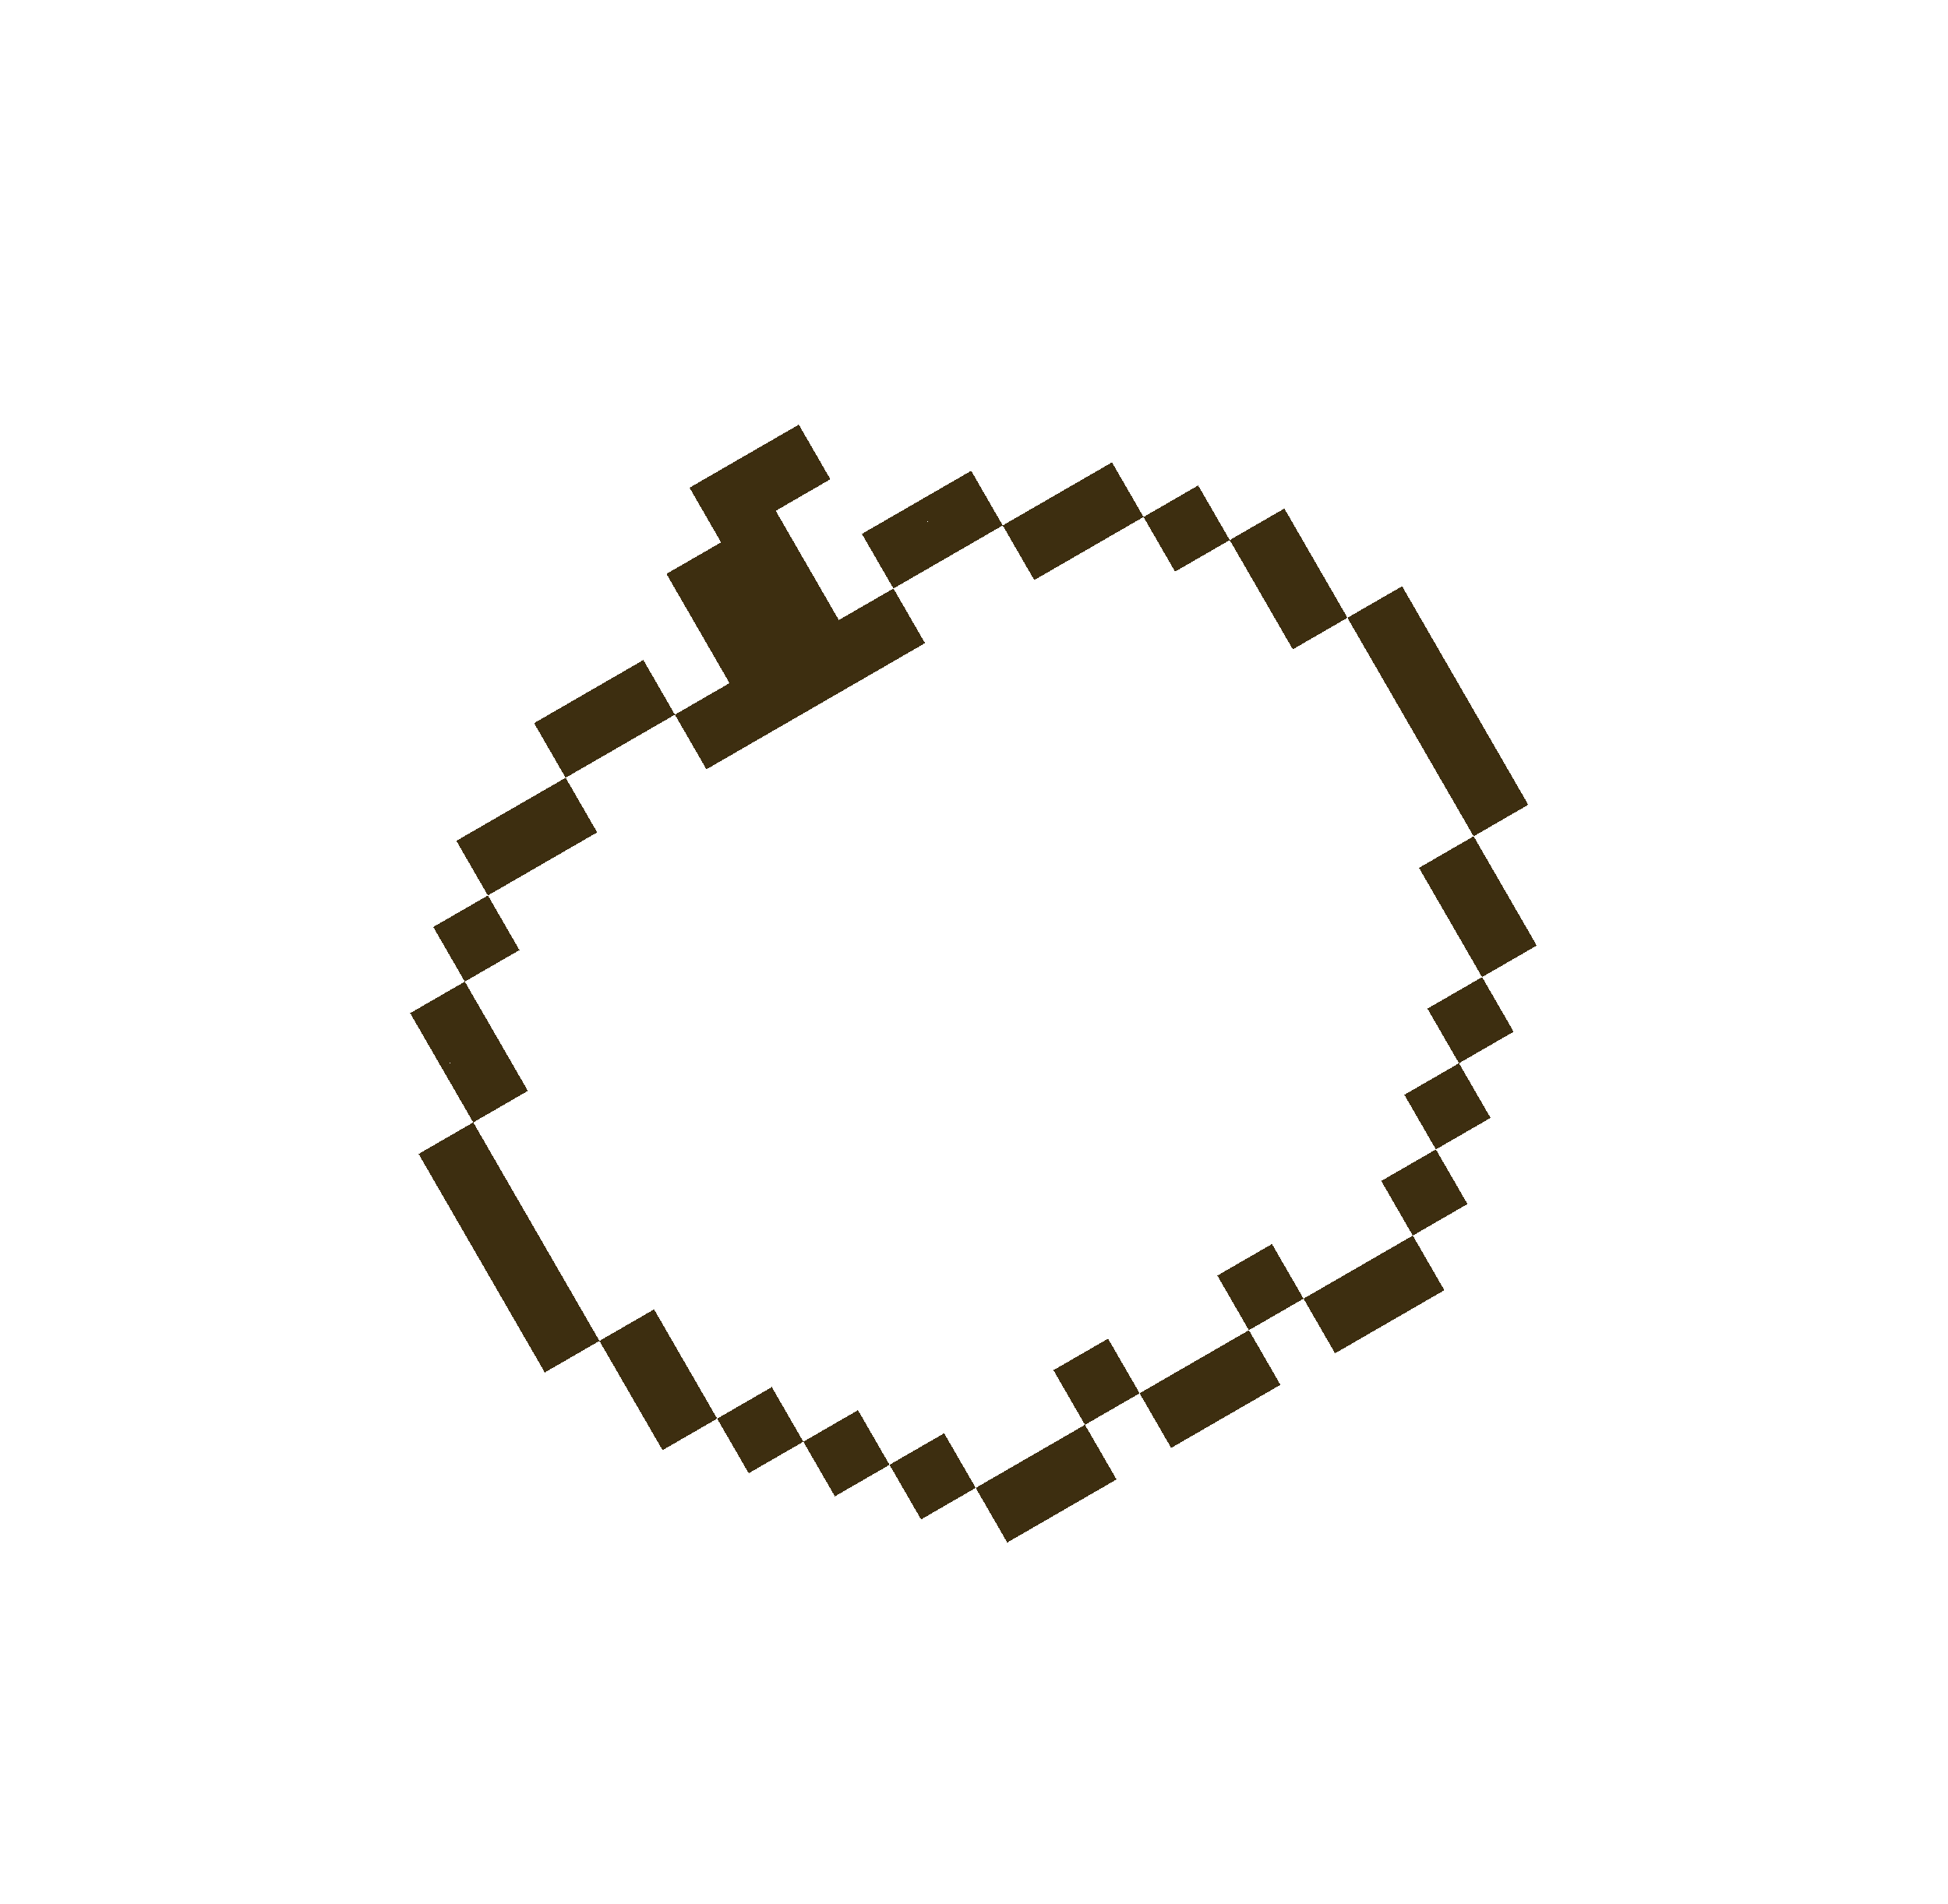 <svg width="537" height="525" viewBox="0 0 537 525" fill="none" xmlns="http://www.w3.org/2000/svg" style="shape-rendering: crispEdges;">
<g clip-path="url(#clip0_2269_47903)">
<path d="M284.033 401.547L268.972 410.243L277.668 425.305L292.729 416.609L284.033 401.547Z" fill="#3D2E10"/>
<path d="M299.095 392.851L284.033 401.547L292.729 416.609L307.791 407.913L299.095 392.851Z" fill="#3D2E10"/>
<path d="M305.461 369.094L290.399 377.79L299.095 392.851L314.157 384.155L305.461 369.094Z" fill="#3D2E10"/>
<path d="M329.219 375.46L314.157 384.156L322.853 399.217L337.915 390.521L329.219 375.46Z" fill="#3D2E10"/>
<path d="M344.28 366.764L329.219 375.459L337.915 390.521L352.976 381.825L344.28 366.764Z" fill="#3D2E10"/>
<path d="M350.647 343.006L335.585 351.702L344.281 366.764L359.342 358.068L350.647 343.006Z" fill="#3D2E10"/>
<path d="M374.403 349.372L359.342 358.068L368.038 373.13L383.099 364.434L374.403 349.372Z" fill="#3D2E10"/>
<path d="M389.466 340.676L374.404 349.372L383.1 364.434L398.162 355.738L389.466 340.676Z" fill="#3D2E10"/>
<path d="M260.276 395.181L245.215 403.877L253.911 418.939L268.972 410.243L260.276 395.181Z" fill="#3D2E10"/>
<path d="M395.831 316.919L380.769 325.615L389.465 340.676L404.527 331.98L395.831 316.919Z" fill="#3D2E10"/>
<path d="M236.519 388.816L221.457 397.511L230.153 412.573L245.215 403.877L236.519 388.816Z" fill="#3D2E10"/>
<path d="M402.197 293.161L387.135 301.857L395.831 316.919L410.893 308.223L402.197 293.161Z" fill="#3D2E10"/>
<path d="M212.761 382.45L197.699 391.146L206.395 406.207L221.457 397.511L212.761 382.45Z" fill="#3D2E10"/>
<path d="M408.563 269.404L393.501 278.1L402.197 293.161L417.258 284.465L408.563 269.404Z" fill="#3D2E10"/>
<path d="M189.004 376.084L173.942 384.78L182.638 399.841L197.7 391.146L189.004 376.084Z" fill="#3D2E10"/>
<path d="M414.929 245.646L399.867 254.342L408.563 269.404L423.625 260.708L414.929 245.646Z" fill="#3D2E10"/>
<path d="M180.308 361.022L165.246 369.718L173.942 384.78L189.004 376.084L180.308 361.022Z" fill="#3D2E10"/>
<path d="M406.233 230.585L391.171 239.281L399.867 254.342L414.928 245.646L406.233 230.585Z" fill="#3D2E10"/>
<path d="M156.55 354.656L141.488 363.352L150.184 378.414L165.246 369.718L156.55 354.656Z" fill="#3D2E10"/>
<path d="M412.599 206.827L397.537 215.523L406.233 230.585L421.295 221.889L412.599 206.827Z" fill="#3D2E10"/>
<path d="M147.855 339.595L132.793 348.291L141.489 363.352L156.551 354.657L147.855 339.595Z" fill="#3D2E10"/>
<path d="M403.902 191.766L388.841 200.461L397.537 215.523L412.598 206.827L403.902 191.766Z" fill="#3D2E10"/>
<path d="M139.158 324.533L124.097 333.229L132.793 348.291L147.854 339.595L139.158 324.533Z" fill="#3D2E10"/>
<path d="M395.206 176.704L380.145 185.4L388.84 200.462L403.902 191.766L395.206 176.704Z" fill="#3D2E10"/>
<path d="M130.463 309.472L115.401 318.167L124.097 333.229L139.159 324.533L130.463 309.472Z" fill="#3D2E10"/>
<path d="M386.511 161.642L371.45 170.338L380.146 185.4L395.207 176.704L386.511 161.642Z" fill="#3D2E10"/>
<path d="M136.829 285.714L121.768 294.41L130.463 309.472L145.525 300.776L136.829 285.714Z" fill="#3D2E10"/>
<path d="M362.753 155.276L347.691 163.972L356.387 179.034L371.449 170.338L362.753 155.276Z" fill="#3D2E10"/>
<path d="M128.133 270.653L113.071 279.348L121.767 294.41L136.829 285.714L128.133 270.653Z" fill="#3D2E10"/>
<path d="M354.058 140.215L338.997 148.911L347.692 163.972L362.754 155.276L354.058 140.215Z" fill="#3D2E10"/>
<path d="M134.499 246.895L119.438 255.591L128.133 270.652L143.195 261.956L134.499 246.895Z" fill="#3D2E10"/>
<path d="M330.3 133.849L315.238 142.545L323.934 157.606L338.996 148.91L330.3 133.849Z" fill="#3D2E10"/>
<path d="M140.864 223.137L125.803 231.833L134.499 246.895L149.56 238.199L140.864 223.137Z" fill="#3D2E10"/>
<path d="M155.927 214.442L140.865 223.137L149.561 238.199L164.623 229.503L155.927 214.442Z" fill="#3D2E10"/>
<path d="M201.111 188.354L186.05 197.05L194.746 212.112L209.807 203.416L201.111 188.354Z" fill="#3D2E10"/>
<path d="M216.173 179.658L201.111 188.354L209.807 203.416L224.869 194.72L216.173 179.658Z" fill="#3D2E10"/>
<path d="M231.234 170.962L216.173 179.658L224.869 194.72L239.93 186.024L231.234 170.962Z" fill="#3D2E10"/>
<path d="M246.296 162.267L231.234 170.962L239.93 186.024L254.992 177.328L246.296 162.267Z" fill="#3D2E10"/>
<path d="M291.481 136.179L276.419 144.875L285.115 159.936L300.176 151.241L291.481 136.179Z" fill="#3D2E10"/>
<path d="M306.542 127.483L291.48 136.179L300.176 151.241L315.238 142.545L306.542 127.483Z" fill="#3D2E10"/>
<path d="M162.292 190.684L147.23 199.38L155.926 214.442L170.988 205.746L162.292 190.684Z" fill="#3D2E10"/>
<path d="M177.354 181.988L162.292 190.684L170.988 205.746L186.049 197.05L177.354 181.988Z" fill="#3D2E10"/>
<path d="M207.477 164.597L192.415 173.292L201.111 188.354L216.173 179.658L207.477 164.597Z" fill="#3D2E10"/>
<path d="M222.538 155.901L207.477 164.597L216.172 179.658L231.234 170.962L222.538 155.901Z" fill="#3D2E10"/>
<path d="M252.661 138.509L237.6 147.205L246.295 162.266L261.357 153.571L252.661 138.509Z" fill="#3D2E10"/>
<path d="M267.724 129.813L252.662 138.509L261.358 153.571L276.42 144.875L267.724 129.813Z" fill="#3D2E10"/>
<path d="M198.781 149.535L183.72 158.231L192.416 173.292L207.477 164.597L198.781 149.535Z" fill="#3D2E10"/>
<path d="M213.843 140.839L198.781 149.535L207.477 164.597L222.539 155.901L213.843 140.839Z" fill="#3D2E10"/>
<path d="M205.147 125.777L190.085 134.473L198.781 149.535L213.842 140.839L205.147 125.777Z" fill="#3D2E10"/>
<path d="M220.208 117.082L205.146 125.778L213.842 140.839L228.904 132.143L220.208 117.082Z" fill="#3D2E10"/>
</g>
<defs>
<clipPath id="clip0_2269_47903">
<rect width="417.401" height="365.225" fill="white" transform="translate(-8.046 208.7) rotate(-30)"/>
</clipPath>
</defs>
</svg>
